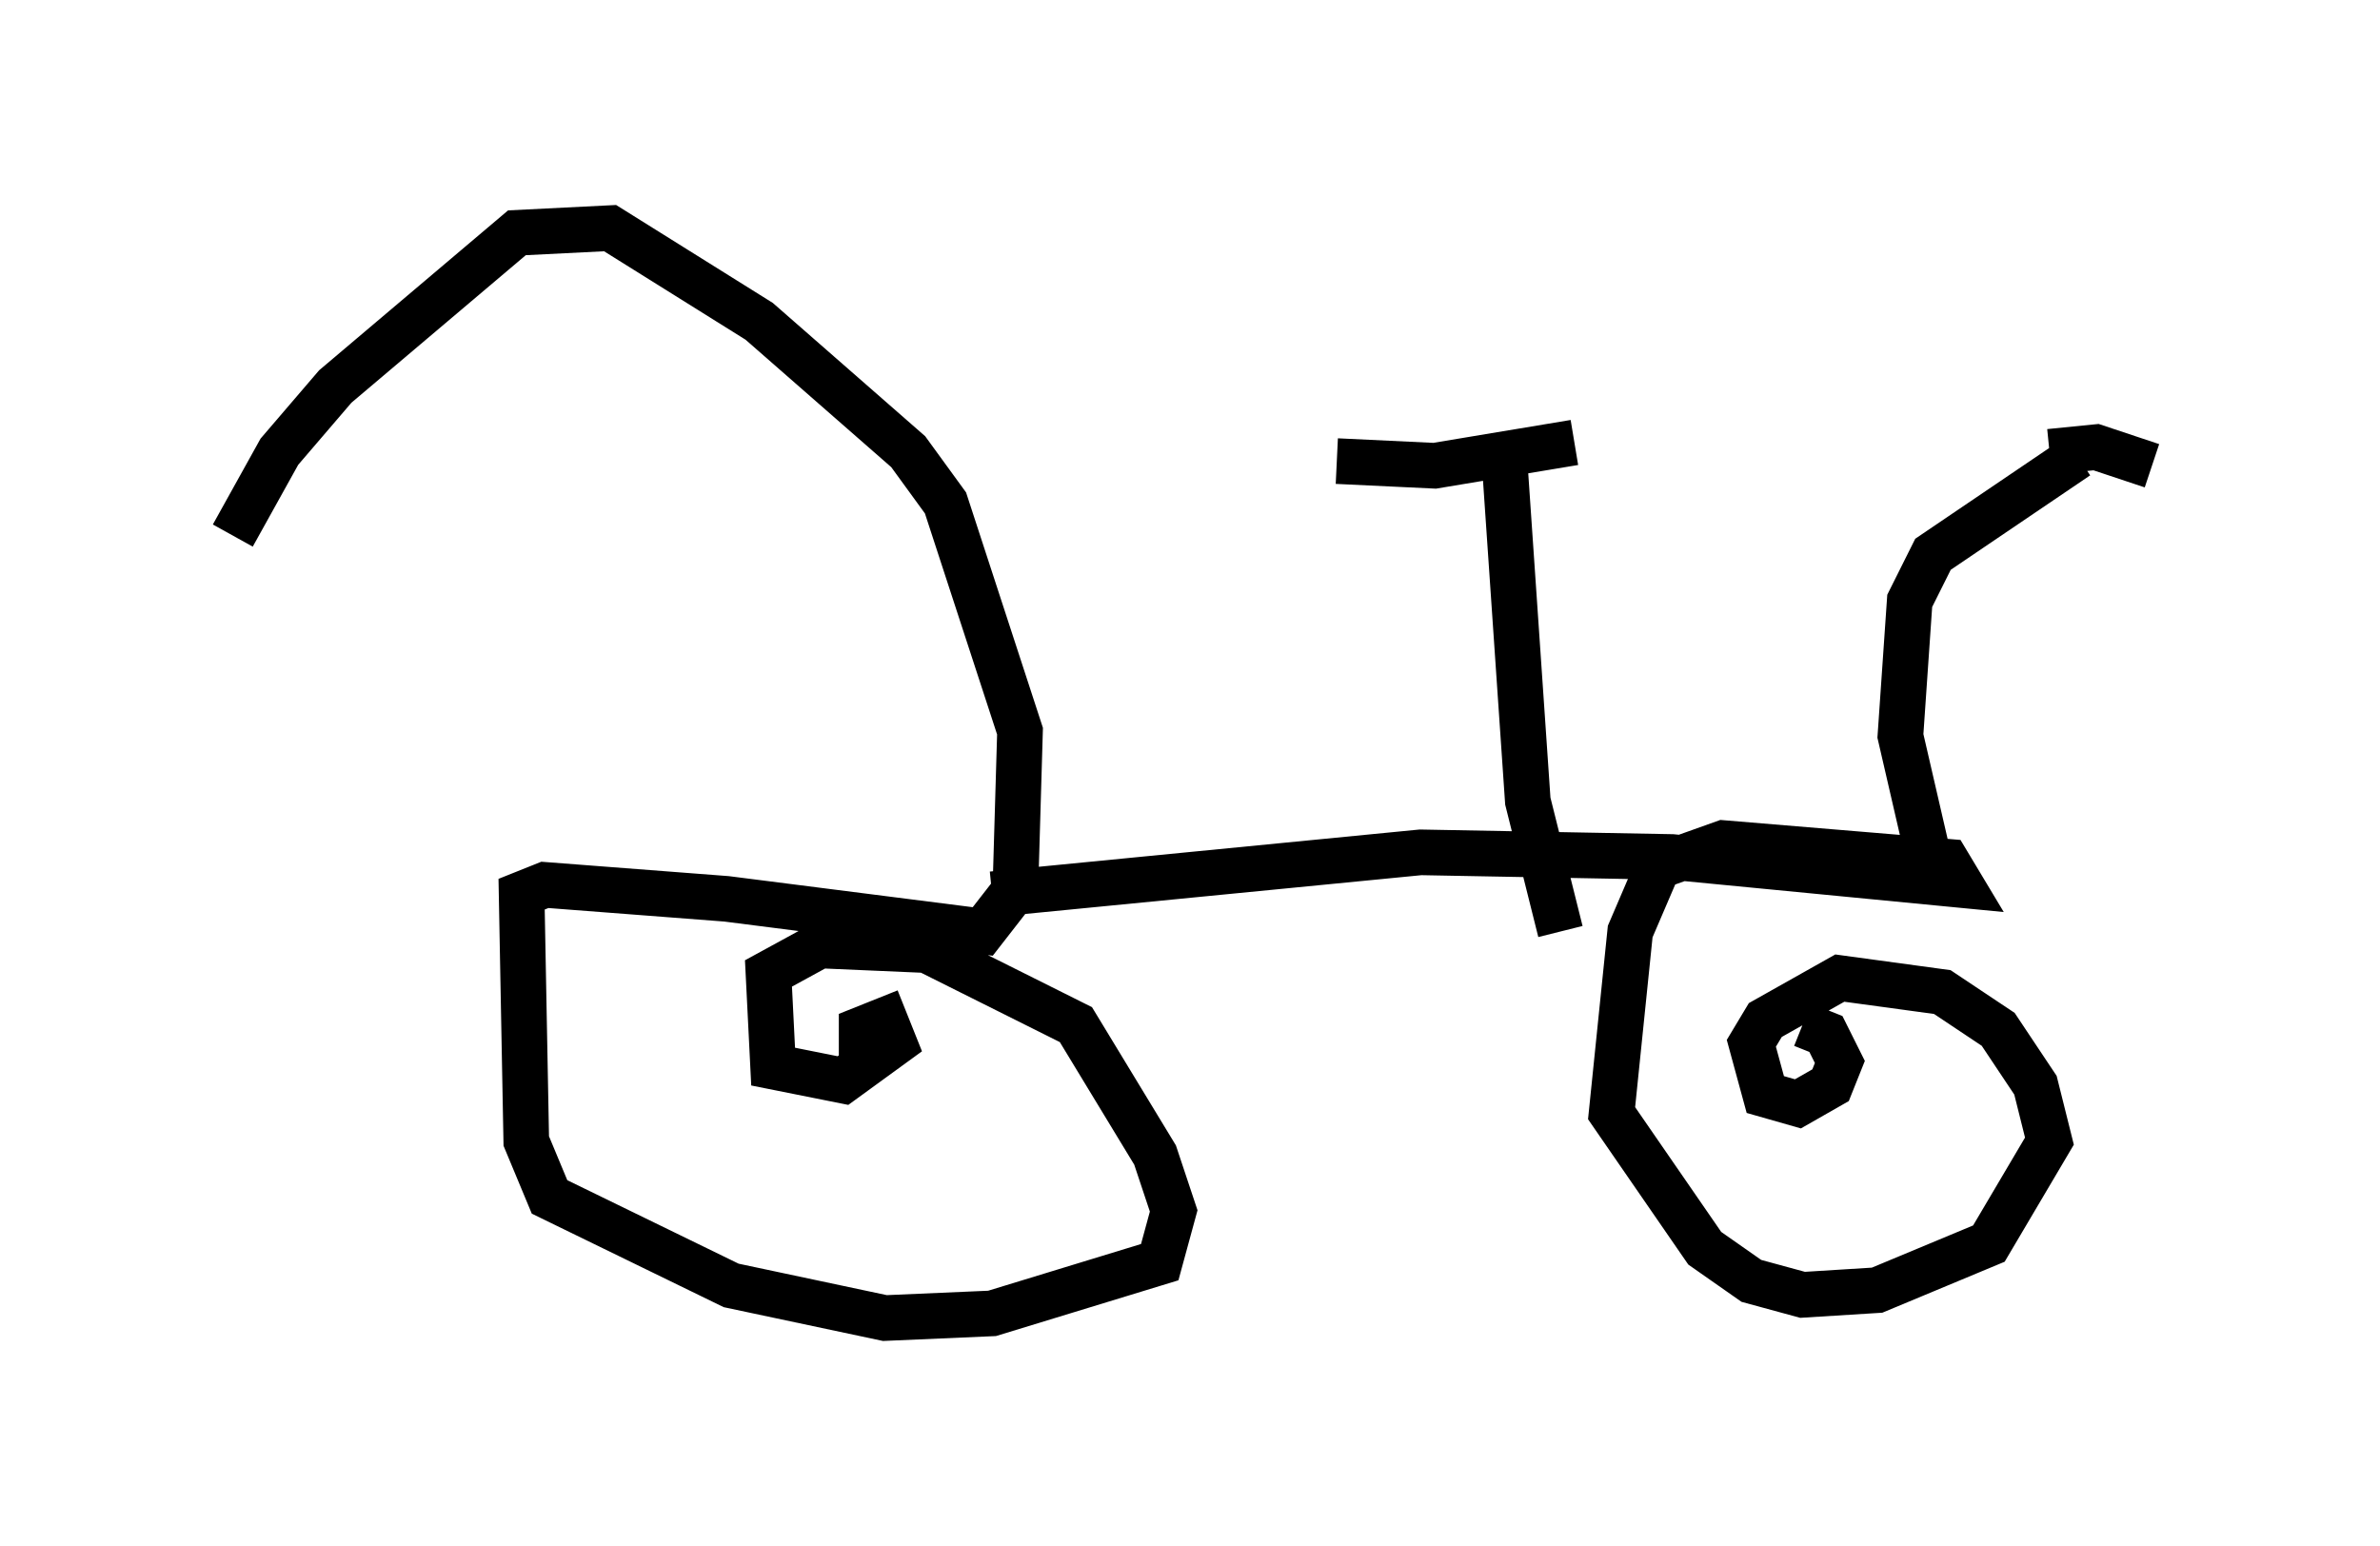 <?xml version="1.0" encoding="utf-8" ?>
<svg baseProfile="full" height="33.888" version="1.1" width="52.161" xmlns="http://www.w3.org/2000/svg" xmlns:ev="http://www.w3.org/2001/xml-events" xmlns:xlink="http://www.w3.org/1999/xlink"><defs /><rect fill="white" height="33.888" width="52.161" x="0" y="0" /><path d="M5, 13.065 m0.102, -1.327 l1.021, -1.838 1.225, -1.429 l3.981, -3.369 2.042, -0.102 l3.267, 2.042 3.267, 2.858 l0.817, 1.123 1.633, 5.002 l-0.102, 3.471 -0.715, 0.919 l-5.615, -0.715 -3.981, -0.306 l-0.51, 0.204 0.102, 5.41 l0.51, 1.225 3.981, 1.94 l3.369, 0.715 2.348, -0.102 l3.675, -1.123 0.306, -1.123 l-0.408, -1.225 -1.735, -2.858 l-3.267, -1.633 -2.348, -0.102 l-1.123, 0.613 0.102, 2.042 l1.531, 0.306 1.123, -0.817 l-0.204, -0.51 -0.51, 0.204 l0.0, 0.715 m2.858, -3.675 l9.392, -0.919 5.513, 0.102 l6.329, 0.613 -0.306, -0.51 l-4.9, -0.408 -1.429, 0.51 l-0.613, 1.429 -0.408, 3.981 l2.042, 2.96 1.021, 0.715 l1.123, 0.306 1.633, -0.102 l2.45, -1.021 1.327, -2.246 l-0.306, -1.225 -0.817, -1.225 l-1.225, -0.817 -2.246, -0.306 l-1.633, 0.919 -0.306, 0.51 l0.306, 1.123 0.715, 0.204 l0.715, -0.408 0.204, -0.51 l-0.306, -0.613 -0.51, -0.204 m2.756, -3.675 l-0.613, -2.654 0.204, -2.96 l0.51, -1.021 3.165, -2.144 m0.613, 1.225 l0.0, 0.0 m-1.225, -1.327 l1.021, -0.102 1.225, 0.408 m-17.865, -0.102 l2.144, 0.102 3.063, -0.51 m-1.531, 0.408 l0.51, 7.452 0.715, 2.858 " fill="none" stroke="black" stroke-width="1" /></svg>